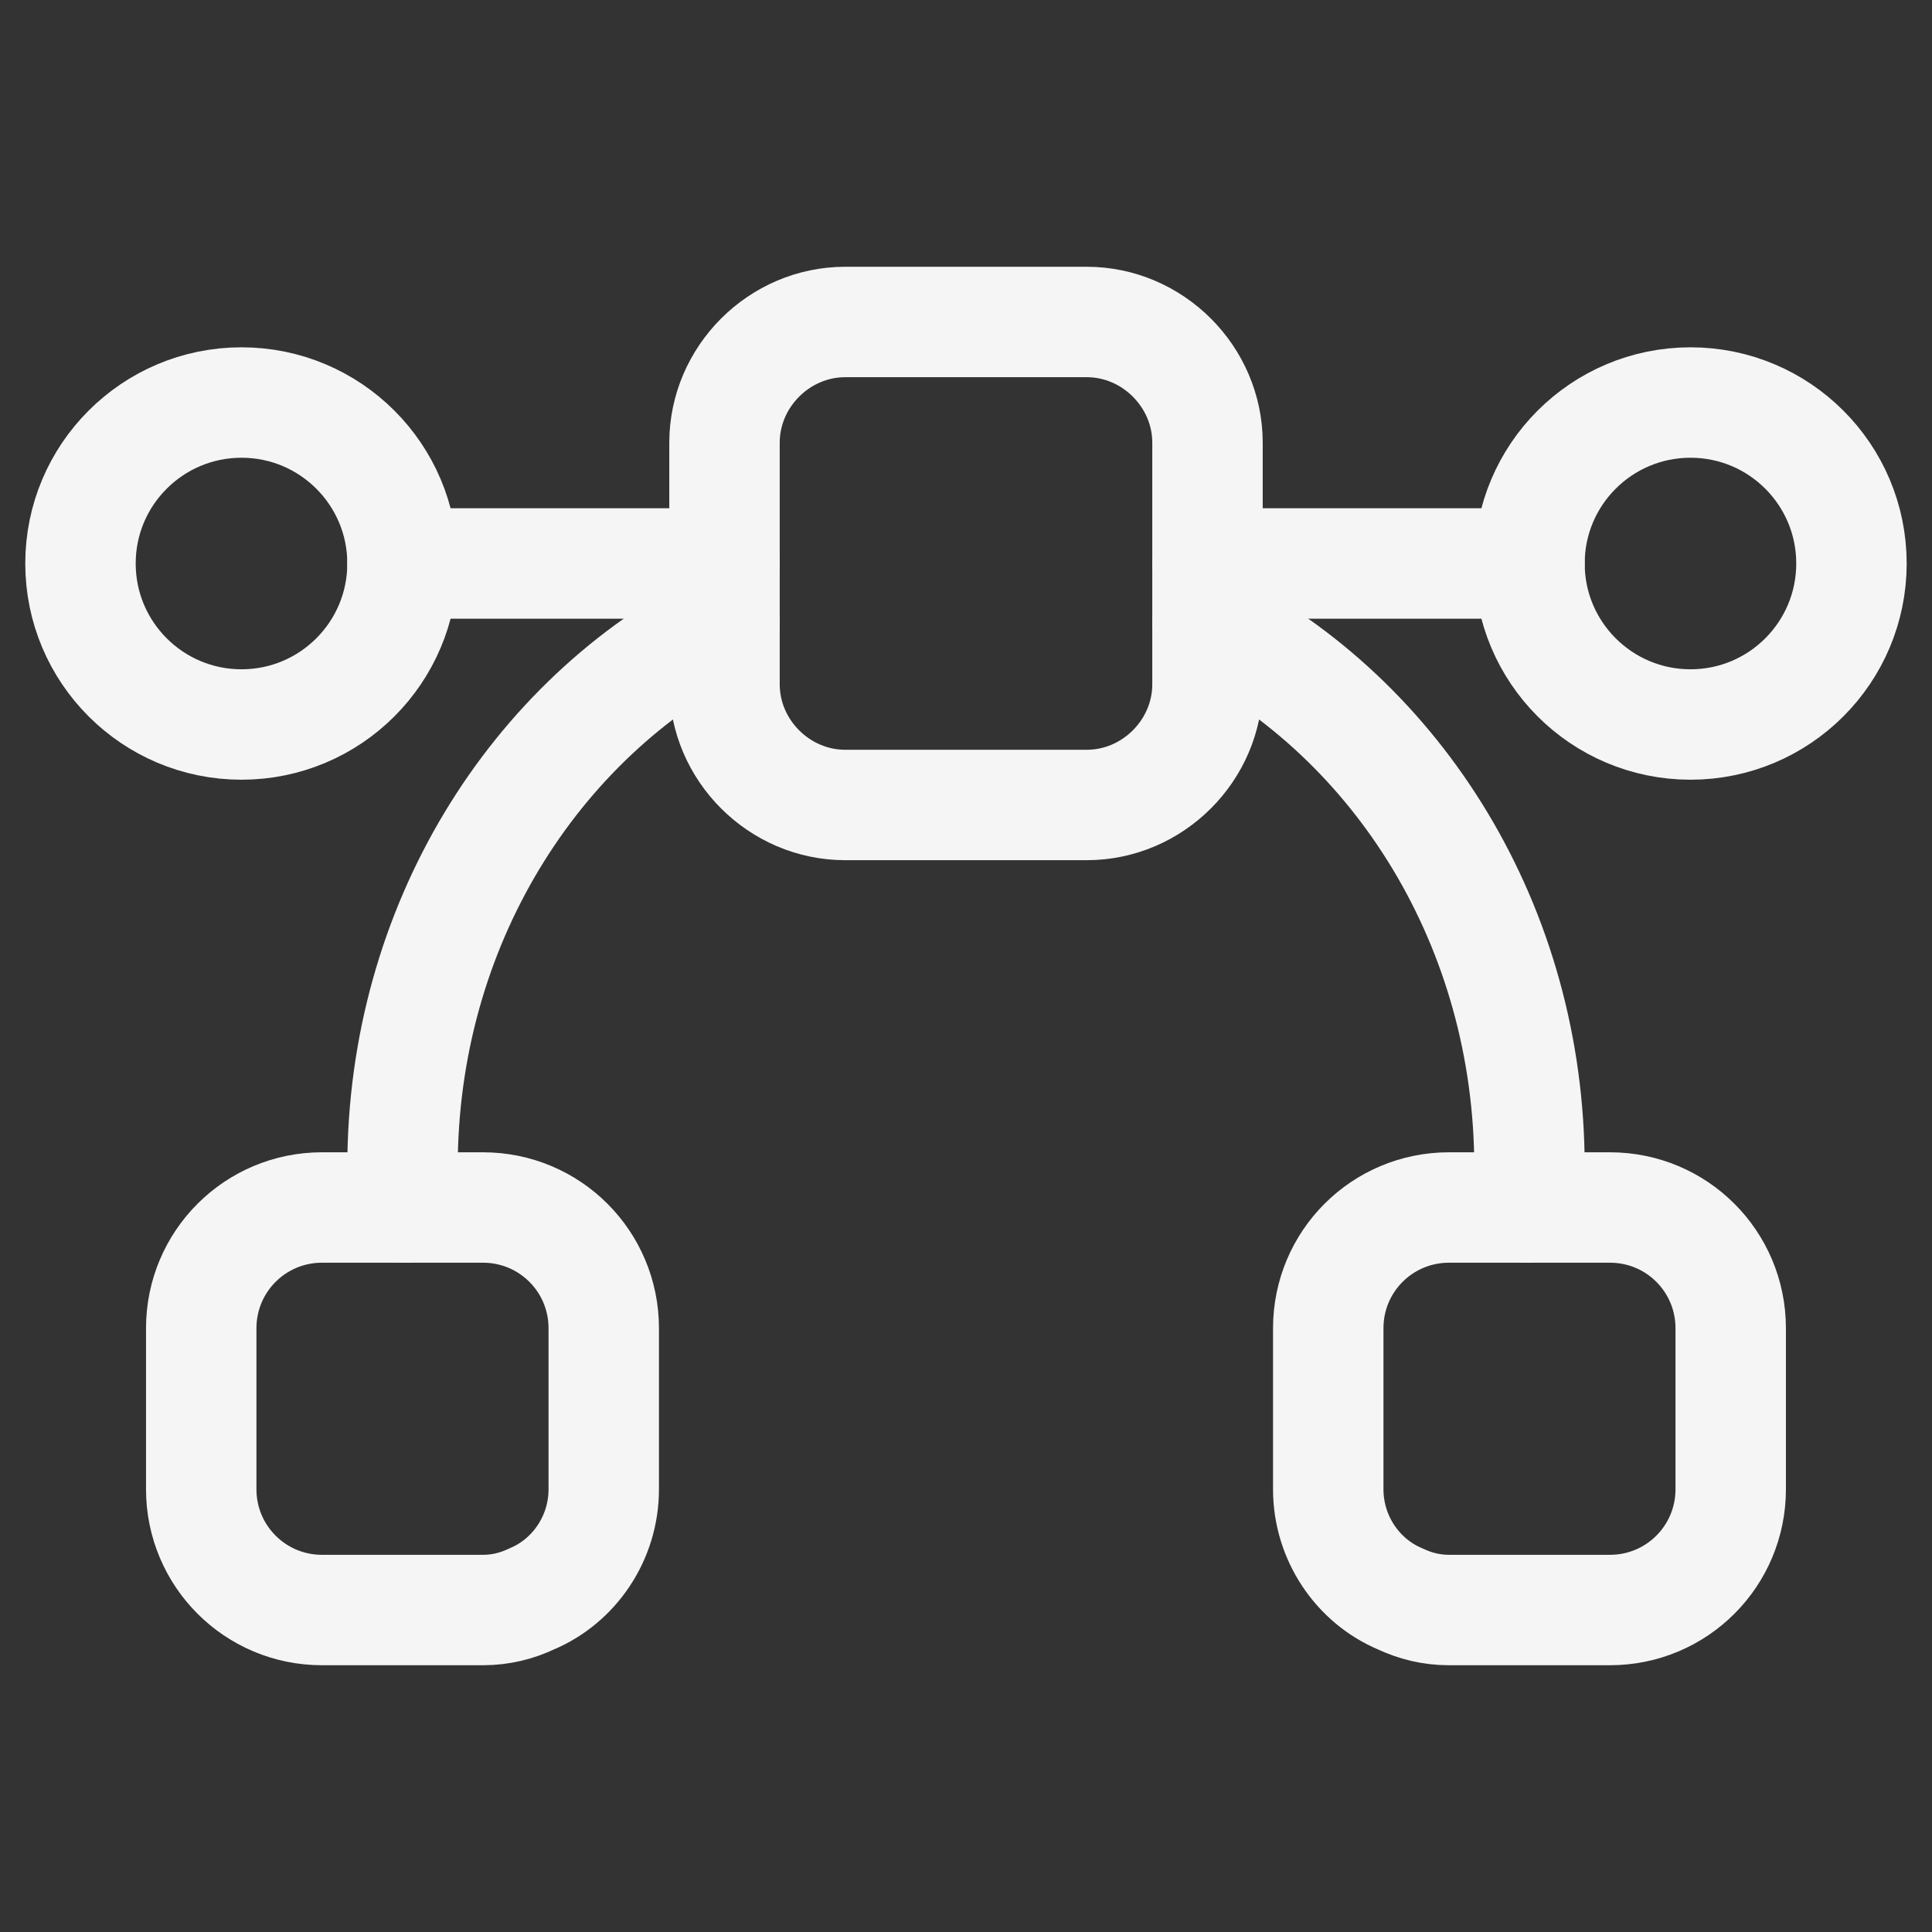 <svg width="32" height="32" viewBox="0 0 32 32" fill="none" xmlns="http://www.w3.org/2000/svg">
<rect x="0" y="0" width="32" height="32" fill="#333333" stroke="none"/>
<path d="M4 12C5.473 12 6.667 10.806 6.667 9.333C6.667 7.861 5.473 6.667 4 6.667C2.527 6.667 1.333 7.861 1.333 9.333C1.333 10.806 2.527 12 4 12Z" stroke="#F5F5F5" stroke-width="1.829" stroke-miterlimit="10" stroke-linecap="round" stroke-linejoin="round"/>
<path d="M28 12C29.473 12 30.666 10.806 30.666 9.333C30.666 7.861 29.473 6.667 28 6.667C26.527 6.667 25.333 7.861 25.333 9.333C25.333 10.806 26.527 12 28 12Z" stroke="#F5F5F5" stroke-width="1.829" stroke-miterlimit="10" stroke-linecap="round" stroke-linejoin="round"/>
<path d="M25.333 9.333H20" stroke="#F5F5F5" stroke-width="1.829" stroke-miterlimit="10" stroke-linecap="round" stroke-linejoin="round"/>
<path d="M12 9.333H6.667" stroke="#F5F5F5" stroke-width="1.829" stroke-miterlimit="10" stroke-linecap="round" stroke-linejoin="round"/>
<path d="M10 22V24.667C10 25.48 9.507 26.187 8.813 26.48C8.56 26.6 8.293 26.667 8 26.667H5.333C4.227 26.667 3.333 25.773 3.333 24.667V22C3.333 20.893 4.227 20 5.333 20H8C9.107 20 10 20.893 10 22Z" stroke="#F5F5F5" stroke-width="1.829" stroke-miterlimit="10" stroke-linecap="round" stroke-linejoin="round"/>
<path d="M28.666 22V24.667C28.666 25.773 27.773 26.667 26.666 26.667H24C23.706 26.667 23.44 26.6 23.186 26.48C22.493 26.187 22 25.48 22 24.667V22C22 20.893 22.893 20 24 20H26.666C27.773 20 28.666 20.893 28.666 22Z" stroke="#F5F5F5" stroke-width="1.829" stroke-miterlimit="10" stroke-linecap="round" stroke-linejoin="round"/>
<path d="M20 7.333V11.333C20 12.427 19.093 13.333 18 13.333H14C12.906 13.333 12 12.427 12 11.333V7.333C12 6.24 12.906 5.333 14 5.333H18C19.093 5.333 20 6.24 20 7.333Z" stroke="#F5F5F5" stroke-width="1.829" stroke-miterlimit="10" stroke-linecap="round" stroke-linejoin="round"/>
<path d="M20 10.307C23.16 11.907 25.333 15.347 25.333 19.333C25.333 19.56 25.32 19.773 25.293 20" stroke="#F5F5F5" stroke-width="1.829" stroke-miterlimit="10" stroke-linecap="round" stroke-linejoin="round"/>
<path d="M6.707 20C6.68 19.773 6.667 19.56 6.667 19.333C6.667 15.347 8.84 11.907 12 10.307" stroke="#F5F5F5" stroke-width="1.829" stroke-miterlimit="10" stroke-linecap="round" stroke-linejoin="round"/>
</svg>
